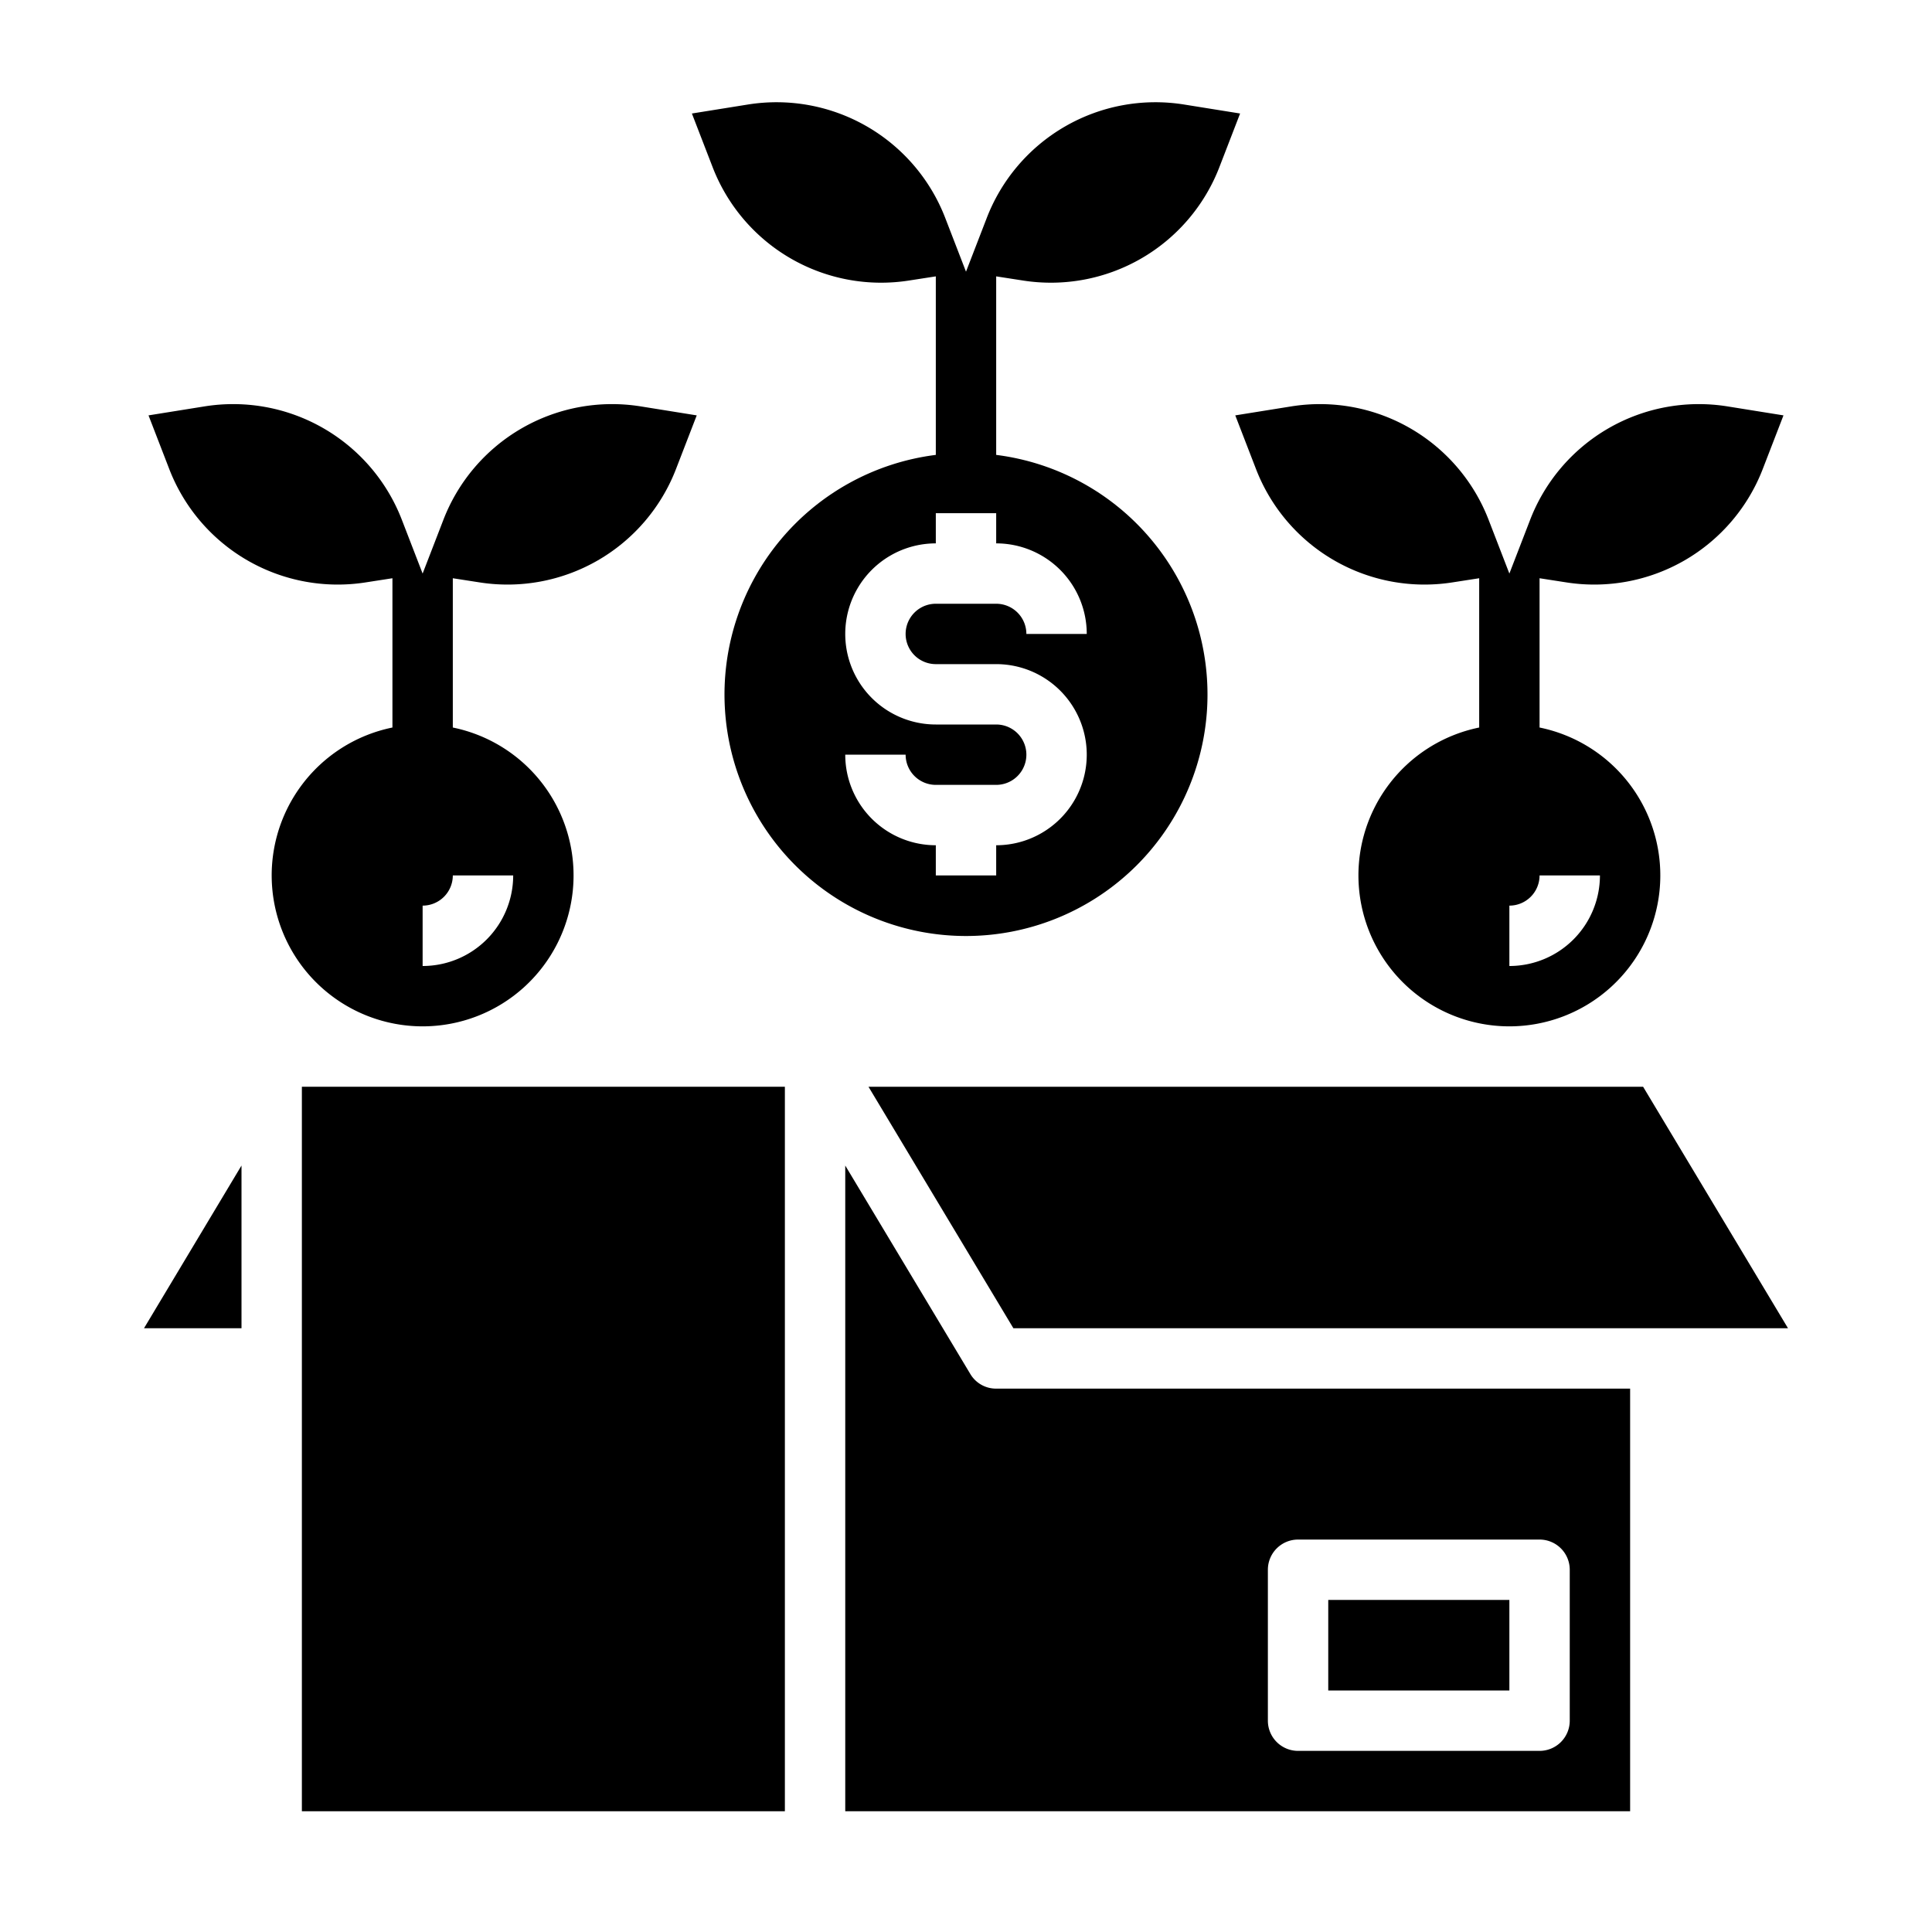 <svg xmlns="http://www.w3.org/2000/svg" viewBox="0 0 64 64" x="0px" y="0px"><g><rect x="10" y="36" width="16" height="24"></rect><polygon points="8 38.61 4.77 44 8 44 8 38.61"></polygon><rect x="44" y="53" width="6" height="3"></rect><polygon points="54.43 36 28.77 36 33.57 44 59.23 44 54.43 36"></polygon><path d="M54,46H33a.99.99,0,0,1-.86-.49L28,38.61V60H54ZM52,57a1,1,0,0,1-1,1H43a1,1,0,0,1-1-1V52a1,1,0,0,1,1-1h8a1,1,0,0,1,1,1Z"></path><path d="M33.87,9.29A5.983,5.983,0,0,0,40.4,5.52l.68-1.76-1.87-.3a5.99,5.99,0,0,0-6.53,3.78L32,9l-.68-1.76a5.99,5.99,0,0,0-6.53-3.78l-1.87.3.68,1.76a5.983,5.983,0,0,0,6.53,3.77L31,9.155v5.914a8,8,0,1,0,2,0V9.155ZM36,21H34a1,1,0,0,0-1-1H31a1,1,0,0,0,0,2h2a3,3,0,0,1,0,6v1H31V28a3,3,0,0,1-3-3h2a1,1,0,0,0,1,1h2a1,1,0,0,0,0-2H31a3,3,0,0,1,0-6V17h2v1A3,3,0,0,1,36,21Z"></path><path d="M21.21,13.46a5.99,5.99,0,0,0-6.53,3.78L14,19l-.68-1.76a5.99,5.99,0,0,0-6.53-3.78l-1.87.3.68,1.76a5.983,5.983,0,0,0,6.53,3.77l.87-.135V24.1a5,5,0,1,0,2,0V19.155l.87.135a5.983,5.983,0,0,0,6.53-3.77l.68-1.76ZM14,32V30a1,1,0,0,0,1-1h2A3,3,0,0,1,14,32Z"></path><path d="M57.21,13.46a5.99,5.99,0,0,0-6.53,3.78L50,19l-.68-1.76a5.99,5.99,0,0,0-6.53-3.78l-1.87.3.68,1.76a5.983,5.983,0,0,0,6.53,3.77l.87-.135V24.1a5,5,0,1,0,2,0V19.155l.87.135a5.983,5.983,0,0,0,6.53-3.77l.68-1.76ZM50,32V30a1,1,0,0,0,1-1h2A3,3,0,0,1,50,32Z"></path></g></svg>